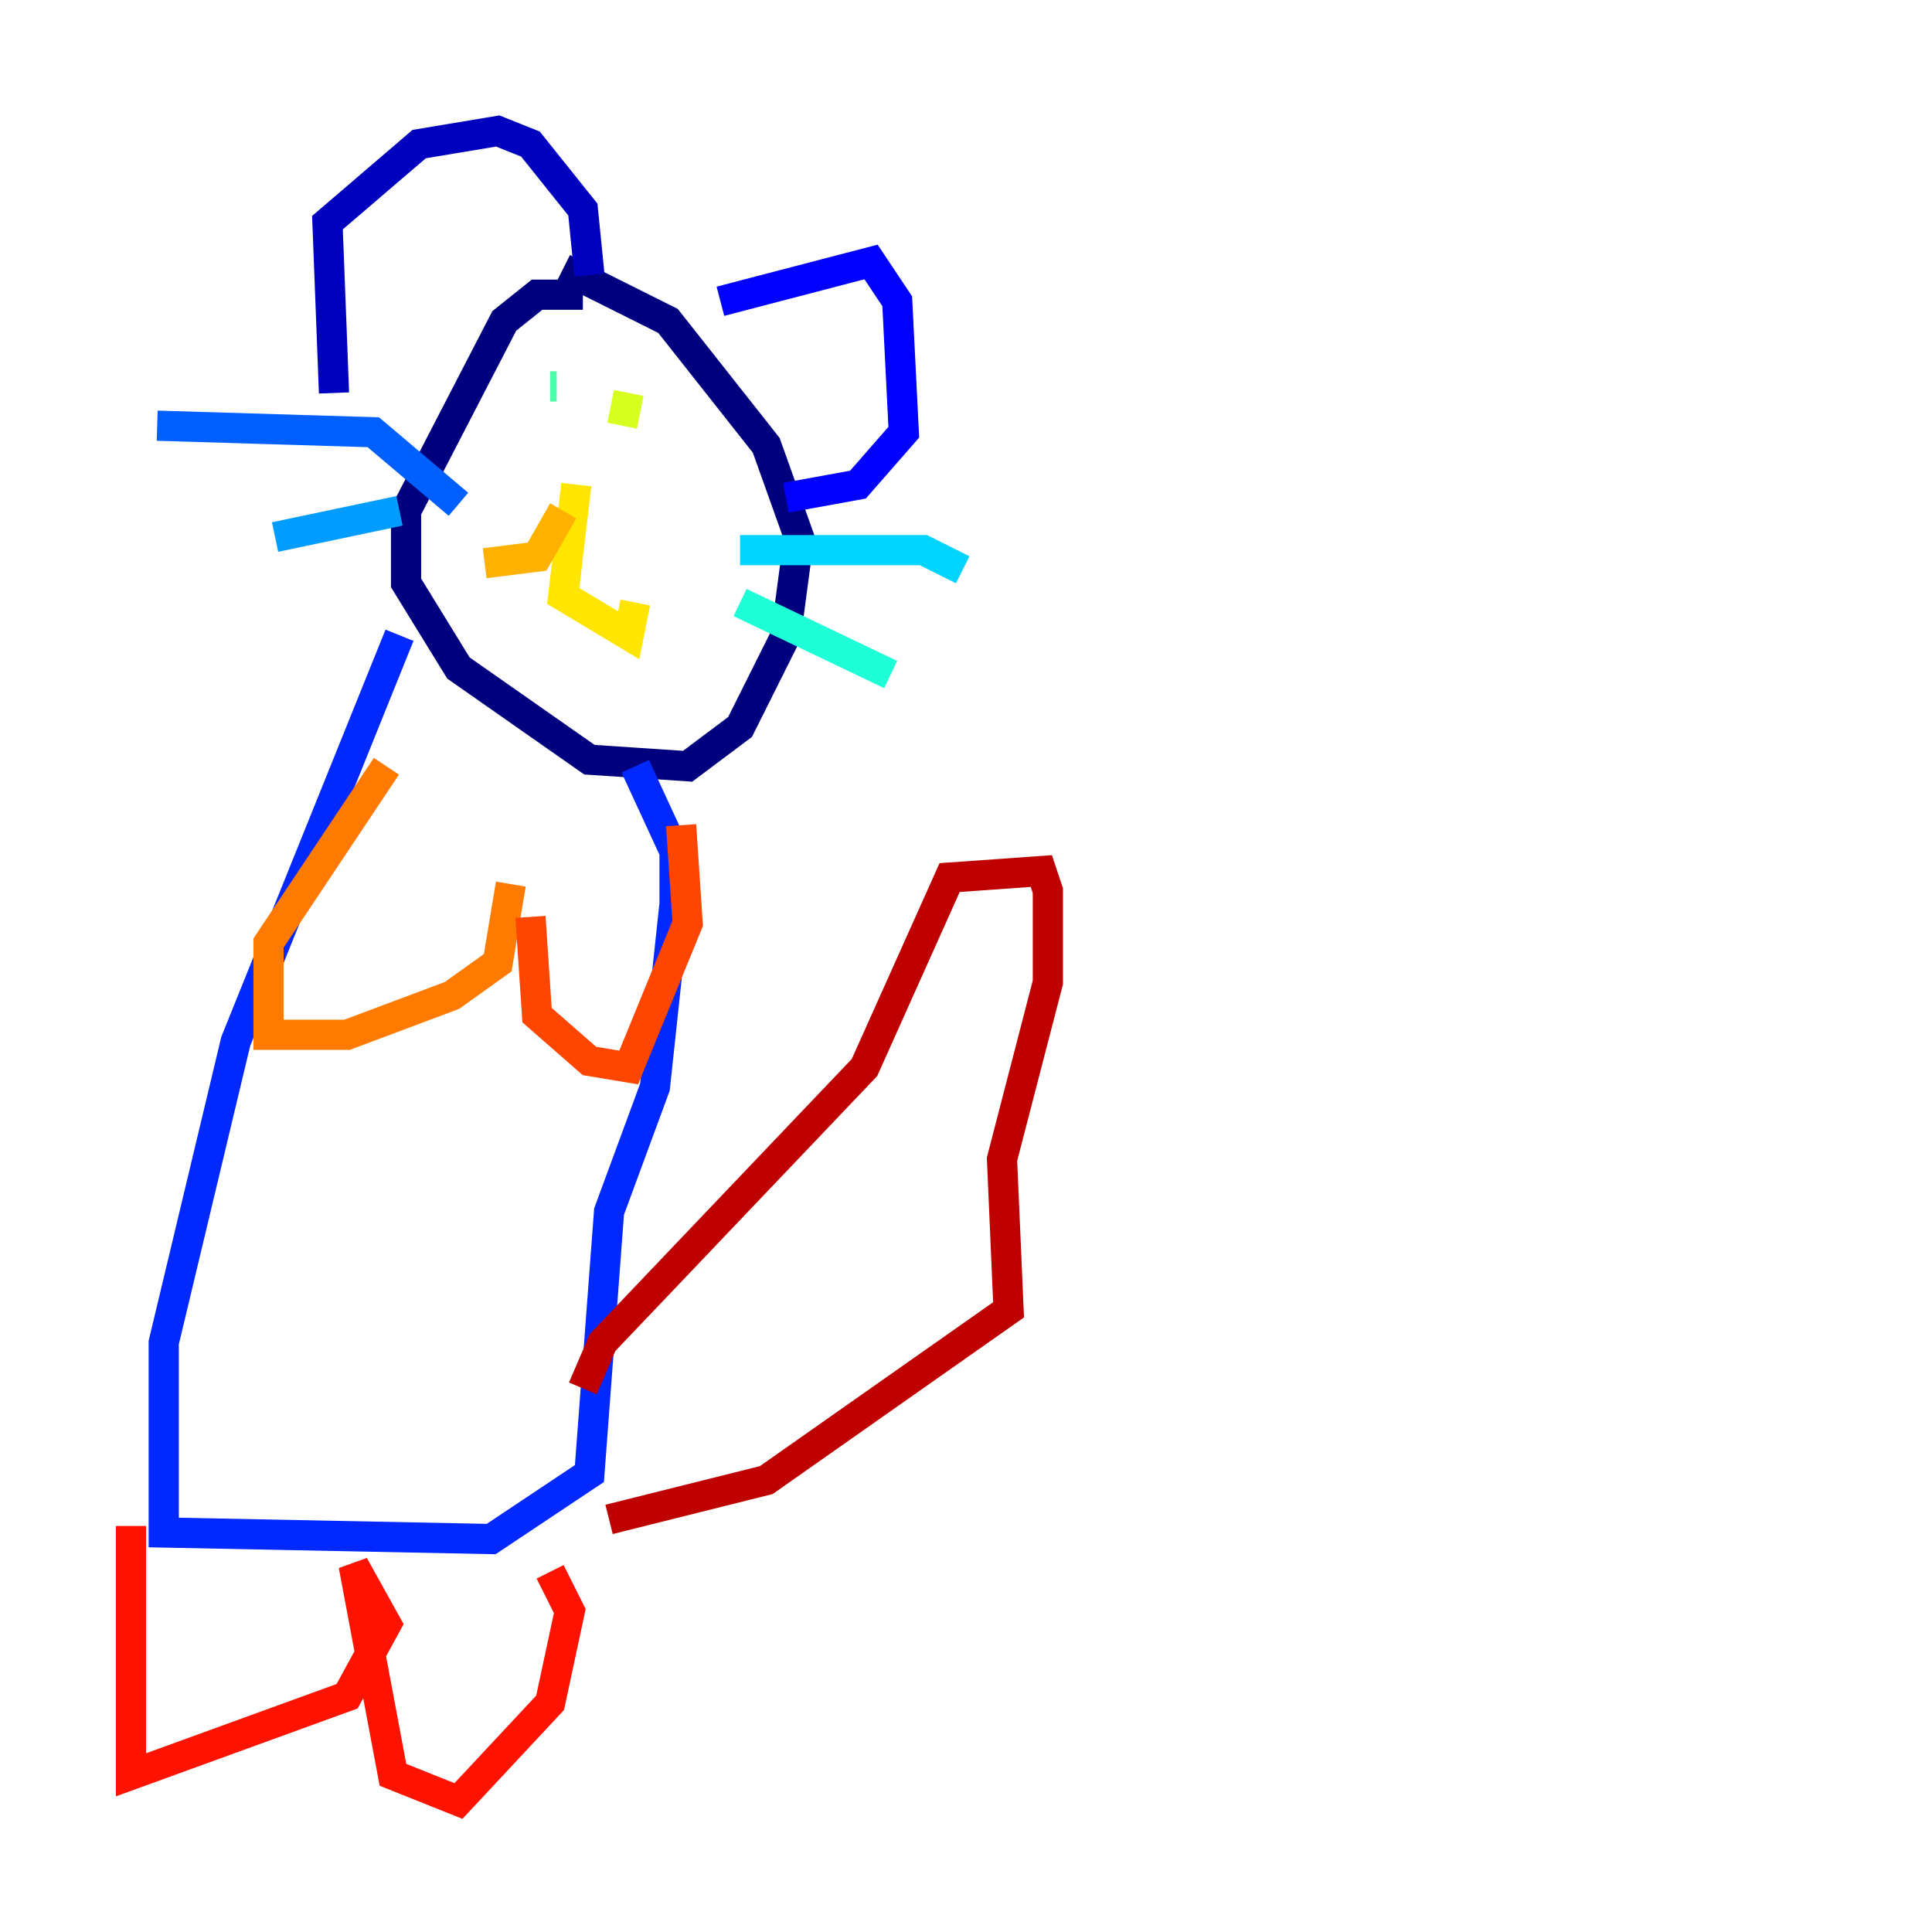 <?xml version="1.0" encoding="utf-8" ?>
<svg baseProfile="tiny" height="128" version="1.2" viewBox="0,0,128,128" width="128" xmlns="http://www.w3.org/2000/svg" xmlns:ev="http://www.w3.org/2001/xml-events" xmlns:xlink="http://www.w3.org/1999/xlink"><defs /><polyline fill="none" points="38.617,19.525 35.58,19.525 33.41,21.261 26.902,33.844 26.902,38.617 30.373,44.258 39.051,50.332 45.559,50.766 49.031,48.163 52.068,42.088 52.936,35.58 50.766,29.505 44.258,21.261 37.315,17.79" stroke="#00007f" stroke-width="2" /><polyline fill="none" points="22.129,26.034 21.695,14.752 27.77,9.546 32.976,8.678 35.146,9.546 38.617,13.885 39.051,18.224" stroke="#0000bf" stroke-width="2" /><polyline fill="none" points="47.729,19.959 57.709,17.356 59.444,19.959 59.878,28.637 56.841,32.108 52.068,32.976" stroke="#0000fe" stroke-width="2" /><polyline fill="none" points="26.468,42.088 15.62,68.99 10.848,88.949 10.848,101.532 32.542,101.966 39.051,97.627 40.352,80.271 43.39,72.027 44.691,59.878 44.691,56.407 42.088,50.766" stroke="#0028ff" stroke-width="2" /><polyline fill="none" points="30.373,33.41 24.732,28.637 10.414,28.203" stroke="#0060ff" stroke-width="2" /><polyline fill="none" points="26.468,33.844 18.224,35.58" stroke="#009cff" stroke-width="2" /><polyline fill="none" points="49.031,36.447 61.18,36.447 63.783,37.749" stroke="#00d4ff" stroke-width="2" /><polyline fill="none" points="49.031,39.919 59.01,44.691" stroke="#1fffd7" stroke-width="2" /><polyline fill="none" points="36.447,25.6 36.881,25.6" stroke="#4cffaa" stroke-width="2" /><polyline fill="none" points="44.258,28.203 44.258,28.203" stroke="#7cff79" stroke-width="2" /><polyline fill="none" points="42.522,27.336 42.522,27.336" stroke="#aaff4c" stroke-width="2" /><polyline fill="none" points="41.22,28.203 41.654,26.034" stroke="#d7ff1f" stroke-width="2" /><polyline fill="none" points="38.183,32.108 37.315,39.485 41.654,42.088 42.088,39.919" stroke="#ffe500" stroke-width="2" /><polyline fill="none" points="37.315,33.844 35.58,36.881 32.108,37.315" stroke="#ffb100" stroke-width="2" /><polyline fill="none" points="25.6,50.766 17.79,62.481 17.79,68.556 22.997,68.556 29.939,65.953 32.976,63.783 33.844,58.576" stroke="#ff7a00" stroke-width="2" /><polyline fill="none" points="45.125,54.671 45.559,61.18 41.654,70.725 39.051,70.291 35.58,67.254 35.146,60.746" stroke="#ff4600" stroke-width="2" /><polyline fill="none" points="8.678,101.098 8.678,117.586 22.997,112.38 25.6,107.607 23.43,103.702 26.034,117.586 30.373,119.322 36.447,112.814 37.749,106.739 36.447,104.136" stroke="#fe1200" stroke-width="2" /><polyline fill="none" points="38.617,91.986 39.919,88.949 57.275,70.725 62.915,58.142 68.99,57.709 69.424,59.01 69.424,65.085 66.386,76.8 66.82,86.78 50.766,98.061 40.352,100.664" stroke="#bf0000" stroke-width="2" /><polyline fill="none" points="46.427,41.22 46.427,41.22" stroke="#7f0000" stroke-width="2" /></svg>